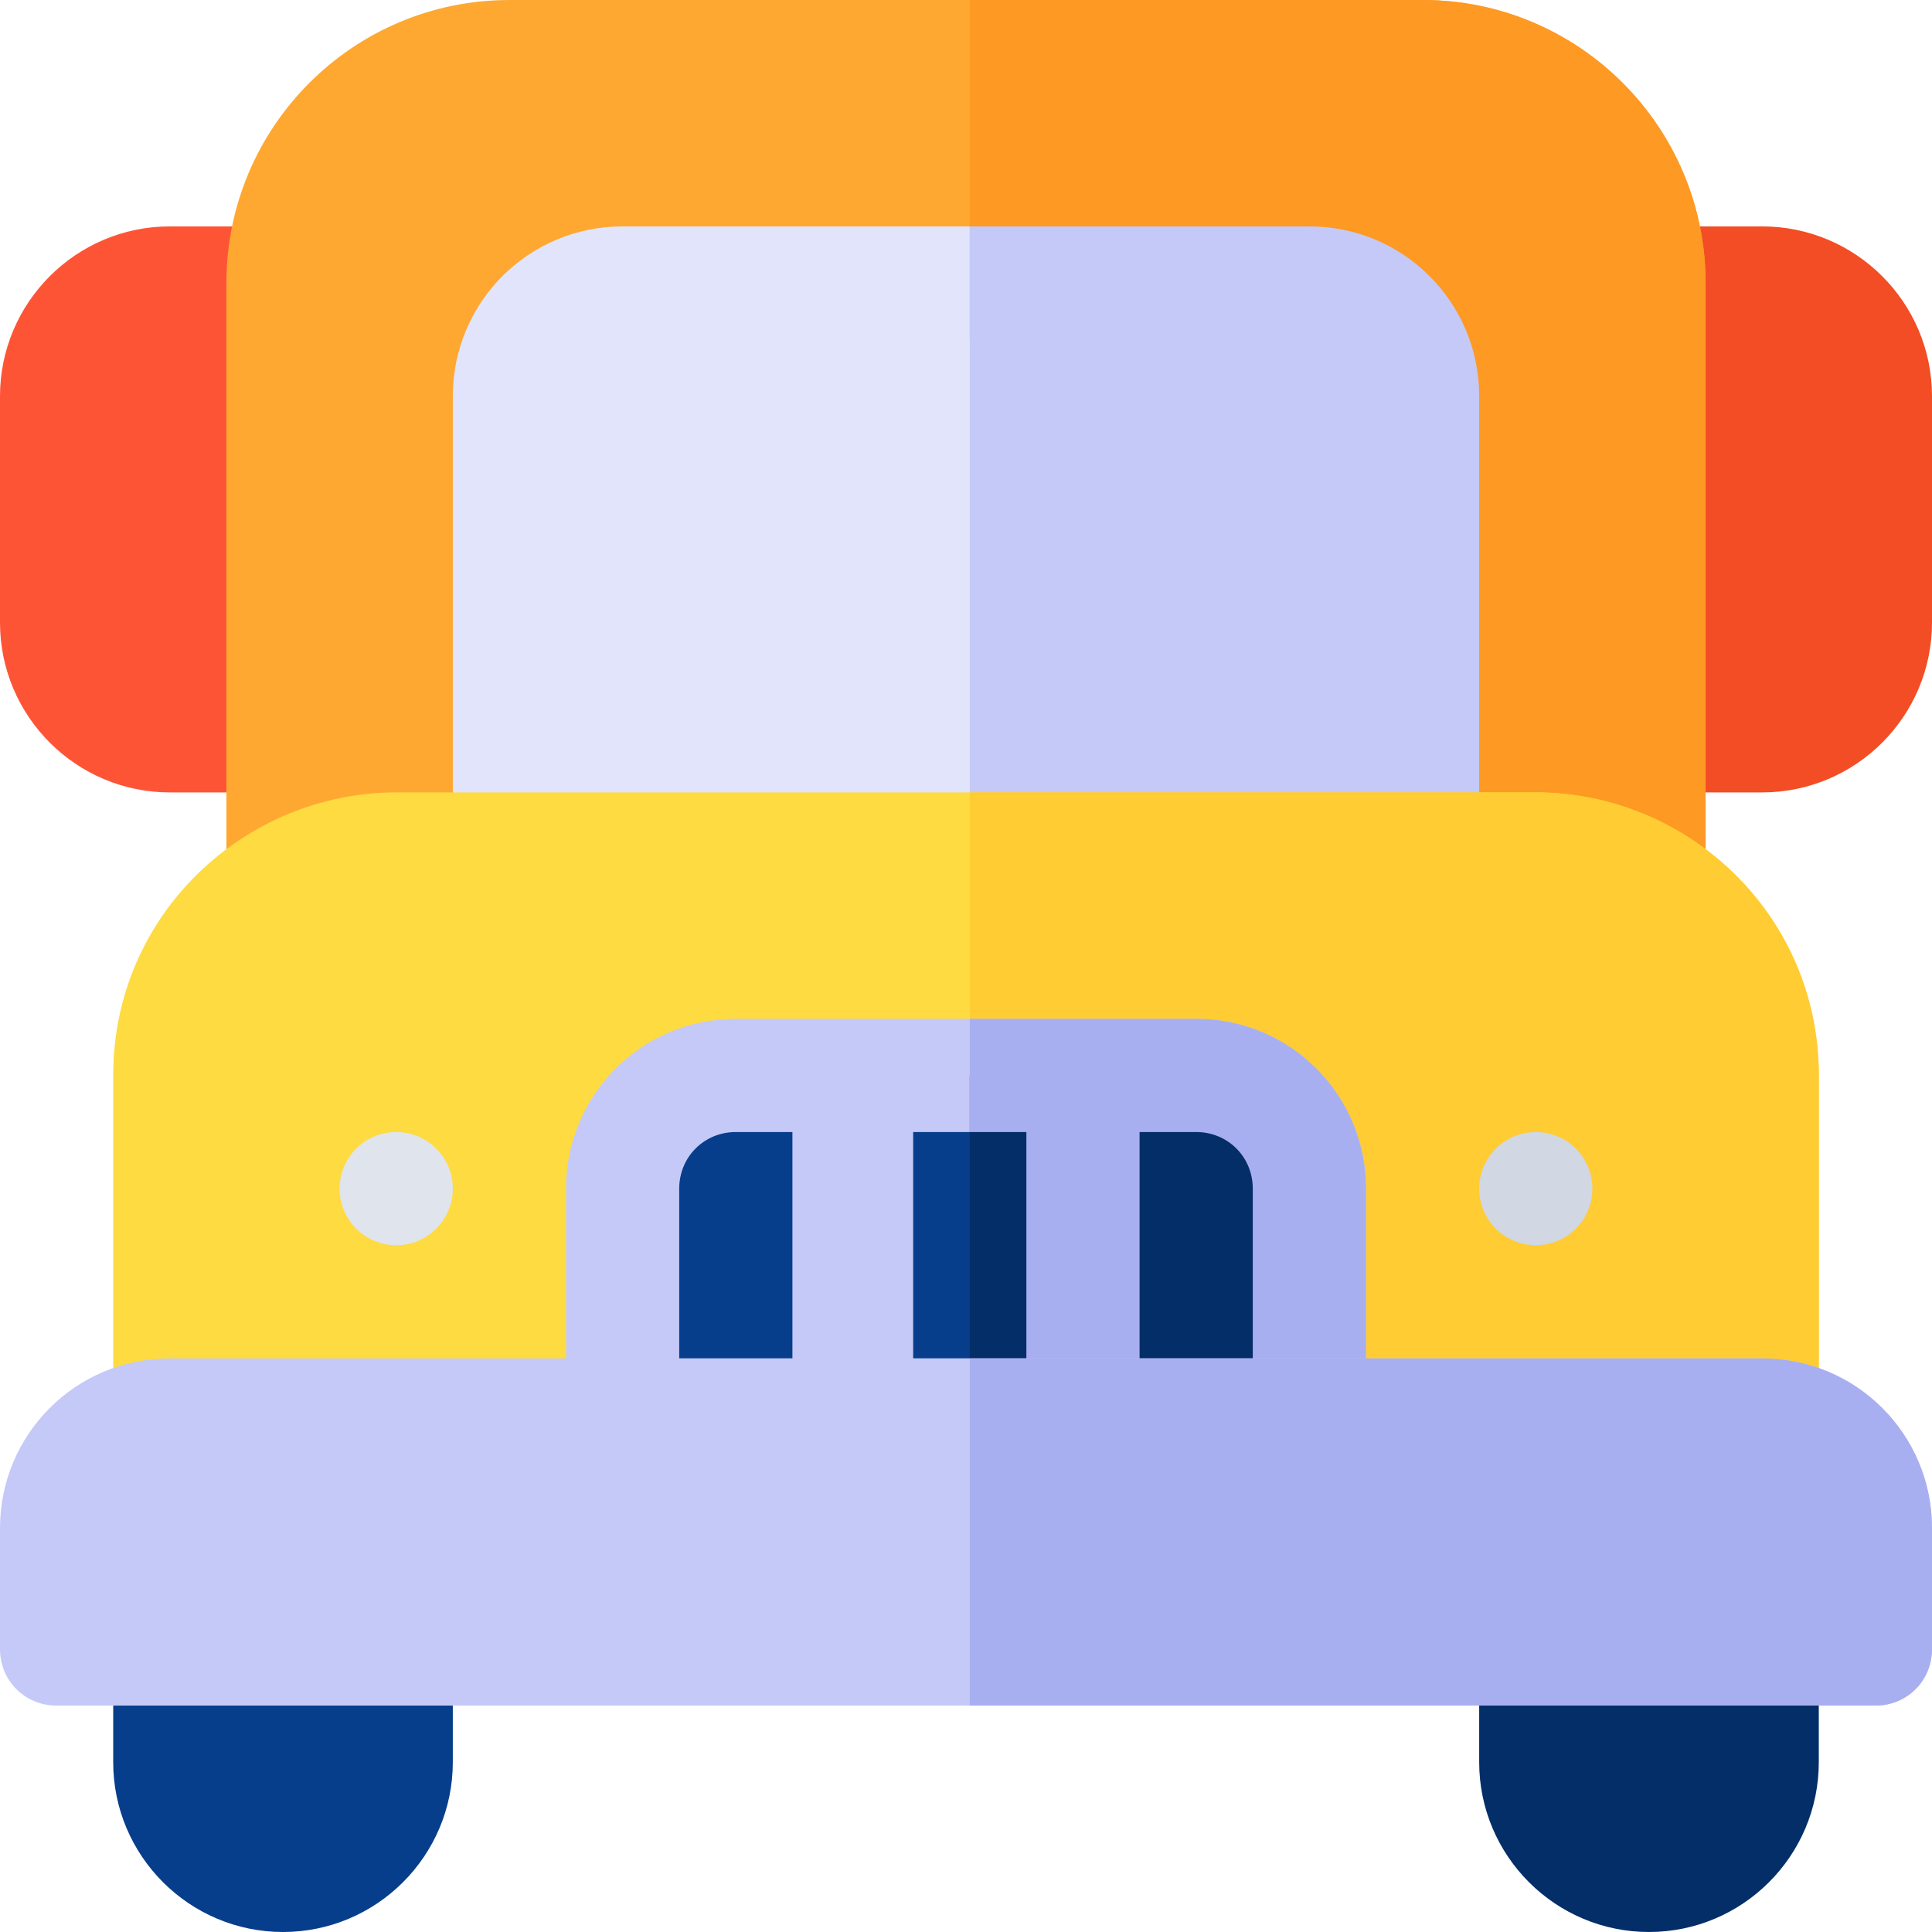 <?xml version="1.0" encoding="iso-8859-1"?>
<!-- Generator: Adobe Illustrator 19.0.0, SVG Export Plug-In . SVG Version: 6.00 Build 0)  -->
<svg xmlns="http://www.w3.org/2000/svg" xmlns:xlink="http://www.w3.org/1999/xlink" version="1.1" id="Capa_1" x="0px" y="0px" viewBox="0 0 512 512" style="enable-background:new 0 0 512 512;" xml:space="preserve">
<path style="fill:#F24D25;" d="M467,210h-30c-8.291,0-15-6.709-15-15V75c0-8.291,6.709-15,15-15h30c24.814,0,45,20.186,45,45v60  C512,189.814,491.814,210,467,210z"/>
<path style="fill:#FE5436;" d="M75,210H45c-24.814,0-45-20.186-45-45v-60c0-24.814,20.186-45,45-45h30c8.291,0,15,6.709,15,15v120  C90,203.291,83.291,210,75,210z"/>
<path style="fill:#FEA832;" d="M377,0H135C93.6,0,60,33.6,60,75v158.099c0,11.7,12.599,18.9,22.5,12.902c14.399-8.401,35.7-6,52.5-6  c8.401,0,15-6.601,15-15V105c0-8.401,6.599-15,15-15h182c8.401,0,15,6.599,15,15v120c0,8.399,6.599,15,15,15  c16.8,0,38.101-2.401,52.5,6c9.901,5.7,22.5-1.201,22.5-12.902V75C452,33.6,418.4,0,377,0z"/>
<path style="fill:#E1E4FB;" d="M347,60H165c-24.901,0-45,20.099-45,45v120c0,8.399,6.599,15,15,15h242c8.401,0,15-6.601,15-15V105  C392,80.099,371.901,60,347,60z"/>
<path style="fill:#FE9923;" d="M452,75v158.099c0,11.7-12.599,18.602-22.5,12.902c-14.399-8.401-35.7-6-52.5-6  c-8.401,0-15-6.601-15-15V105c0-8.401-6.599-15-15-15h-90V0h120C418.4,0,452,33.6,452,75z"/>
<path style="fill:#C5C9F7;" d="M392,105v120c0,8.399-6.599,15-15,15H257V60h90C371.901,60,392,80.099,392,105z"/>
<path style="fill:#FEDB41;" d="M407,210H105c-39.901,0-75,32.1-75,75v90c0,8.399,6.599,15,15,15h422c8.401,0,15-6.601,15-15v-90  C482,242.399,447.201,210,407,210z"/>
<path style="fill:#FFCC33;" d="M482,285v90c0,8.399-6.599,15-15,15H257V210h150C447.201,210,482,242.399,482,285z"/>
<path style="fill:#063E8B;" d="M75,512c-24.814,0-45-20.186-45-45v-30c0-8.291,6.709-15,15-15h60c8.291,0,15,6.709,15,15v30  C120,491.814,99.814,512,75,512z"/>
<path style="fill:#032E68;" d="M437,512c-24.814,0-45-20.186-45-45v-30c0-8.291,6.709-15,15-15h60c8.291,0,15,6.709,15,15v30  C482,491.814,461.814,512,437,512z"/>
<path style="fill:#063E8B;" d="M347,315v60H165v-60c0-16.5,13.5-30,30-30h122C333.5,285,347,298.5,347,315z"/>
<circle style="fill:#D1D7E3;" cx="407" cy="315" r="15"/>
<circle style="fill:#E0E4EC;" cx="105" cy="315" r="15"/>
<path style="fill:#C5C9F7;" d="M317,270H195c-24.901,0-45,20.099-45,45v60c0,8.399,6.599,15,15,15h182c8.401,0,15-6.601,15-15v-60  C362,290.099,341.901,270,317,270z M210,360h-30v-45c0-8.401,6.599-15,15-15h15V360z M272,360h-30v-60h30V360z M332,360h-30v-60h15  c8.401,0,15,6.599,15,15V360z"/>
<path style="fill:#032E68;" d="M347,315v60h-90v-90h60C333.5,285,347,298.5,347,315z"/>
<path style="fill:#A8AFF1;" d="M317,270h-60v30h15v60h-15v30h90c8.401,0,15-6.601,15-15v-60C362,290.099,341.901,270,317,270z   M332,360h-30v-60h15c8.401,0,15,6.599,15,15V360z"/>
<path style="fill:#C5C9F7;" d="M467,360H45c-24.901,0-45,20.099-45,45v32c0,8.399,6.599,15,15,15h482c8.401,0,15-6.601,15-15v-32  C512,380.099,491.901,360,467,360z"/>
<path style="fill:#A8AFF1;" d="M512,405v32c0,8.399-6.599,15-15,15H257v-92h210C491.901,360,512,380.099,512,405z"/>
<g>
</g>
<g>
</g>
<g>
</g>
<g>
</g>
<g>
</g>
<g>
</g>
<g>
</g>
<g>
</g>
<g>
</g>
<g>
</g>
<g>
</g>
<g>
</g>
<g>
</g>
<g>
</g>
<g>
</g>
</svg>
